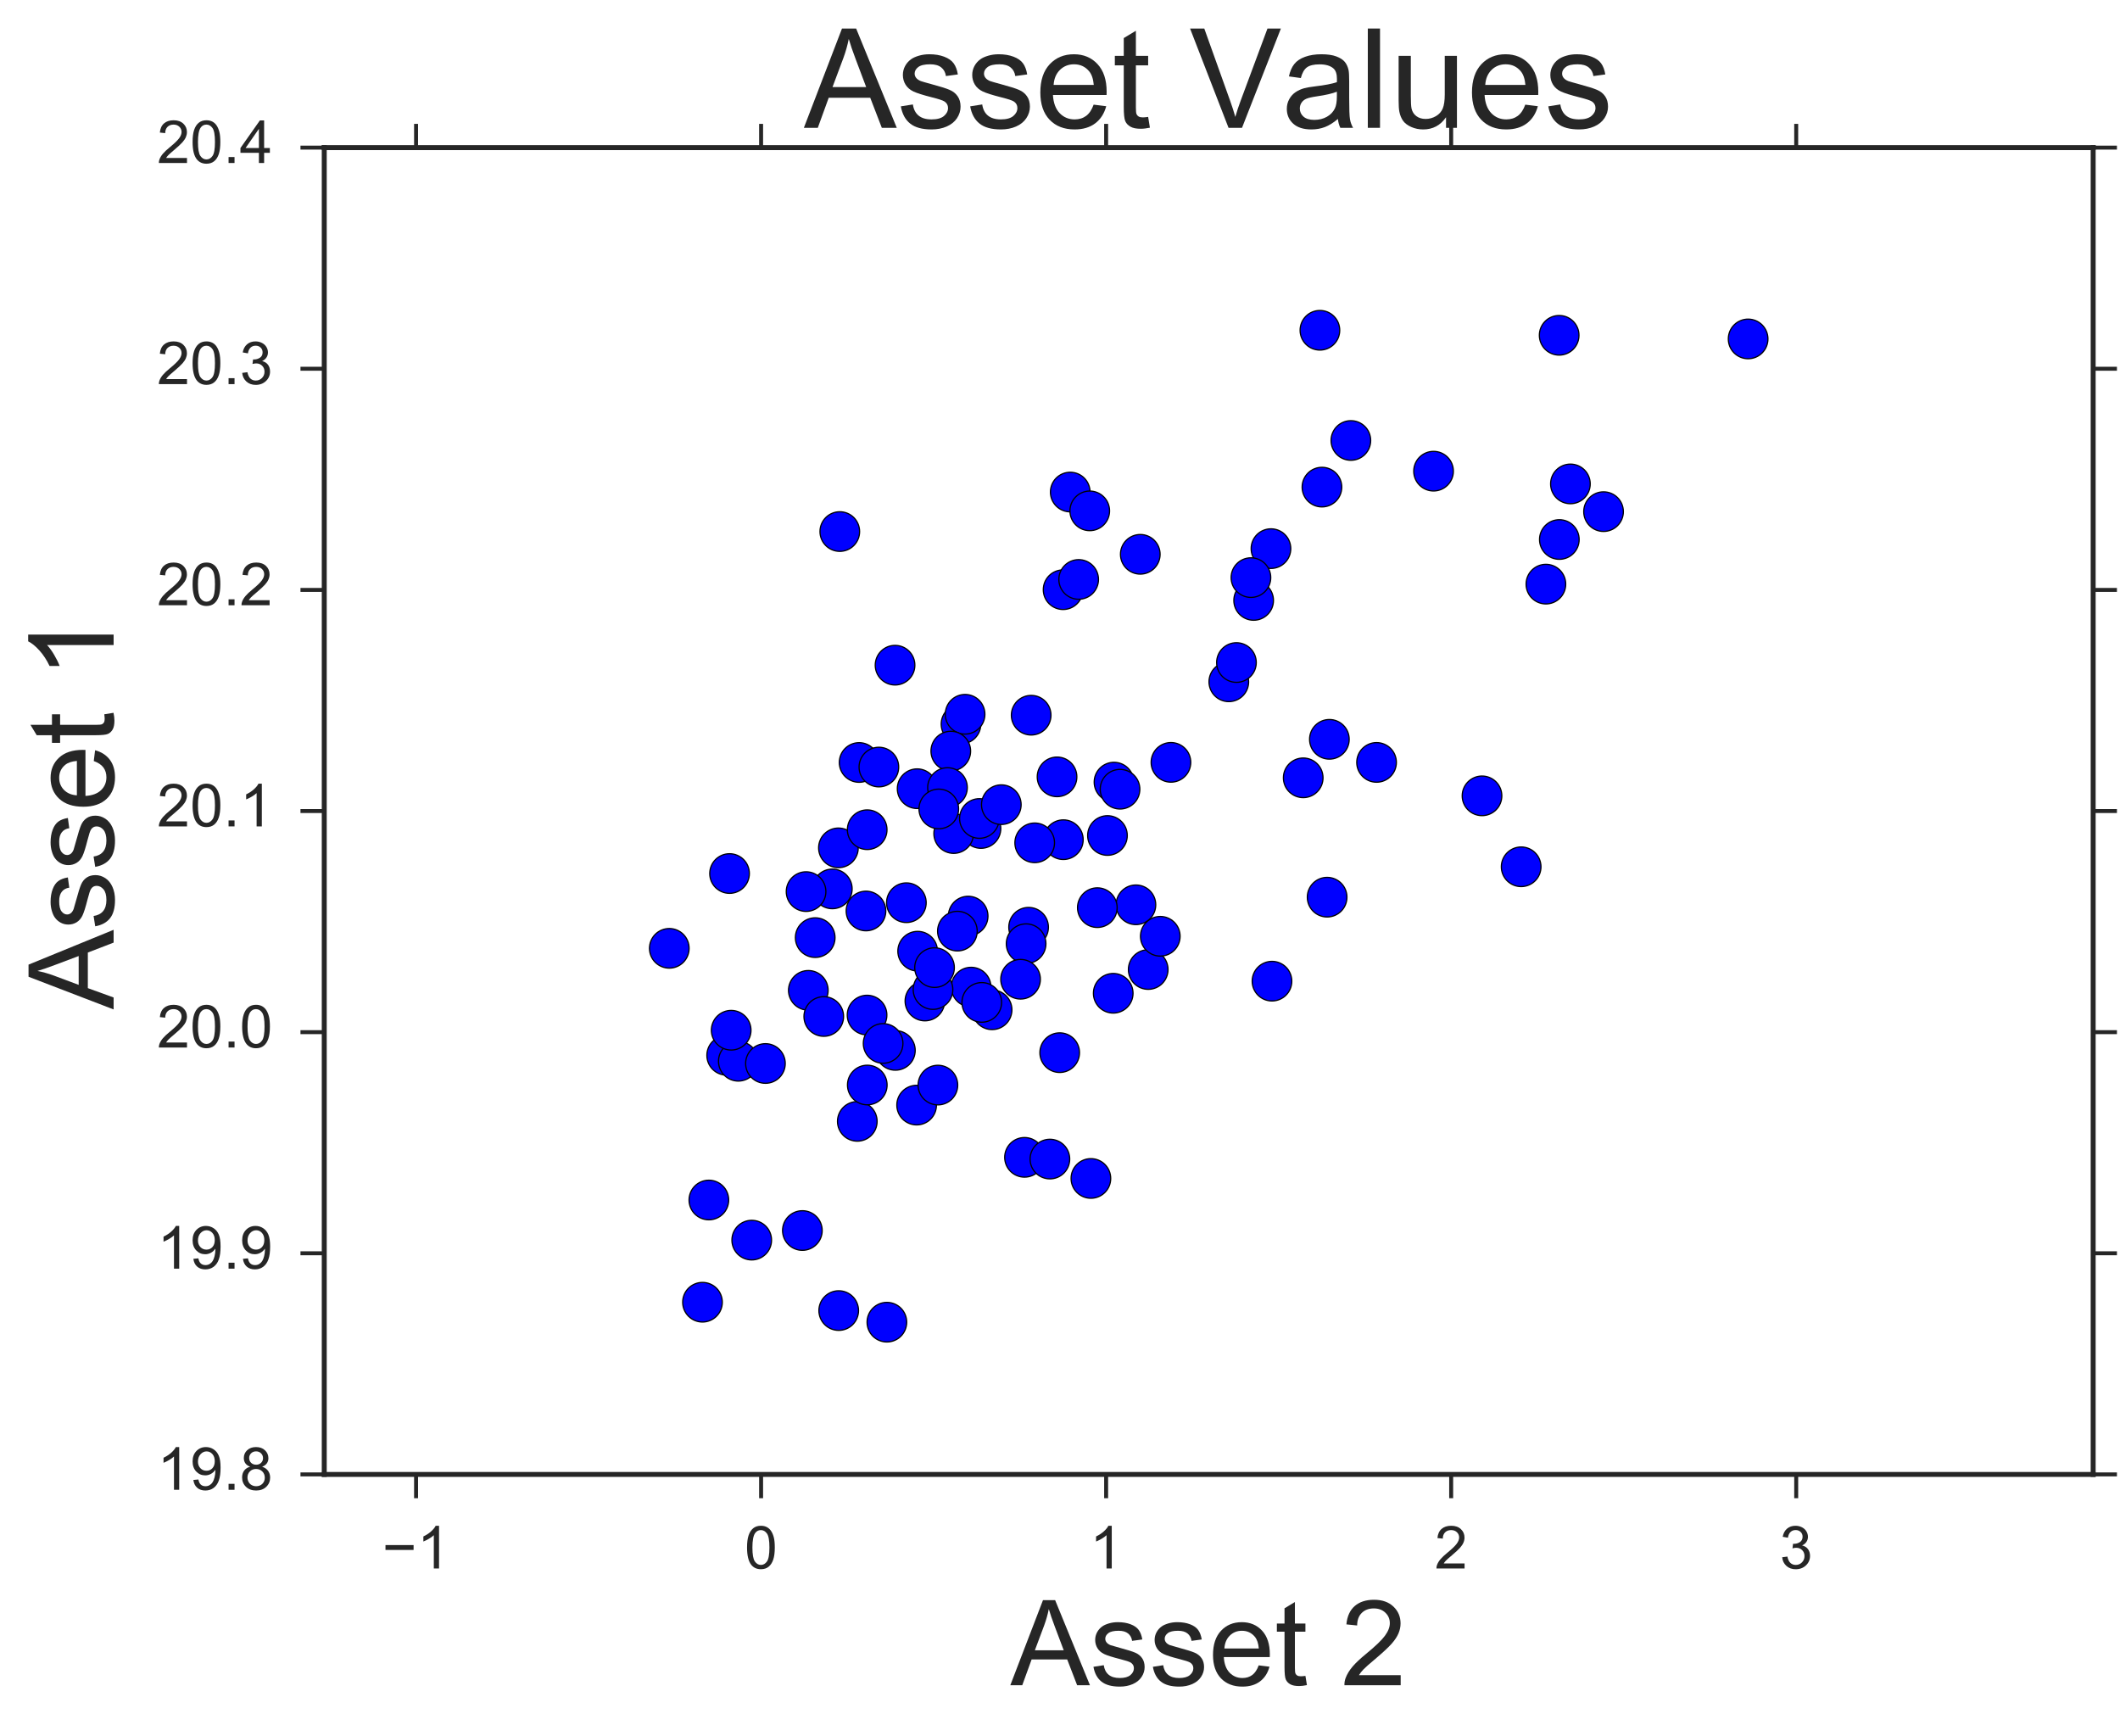 <?xml version="1.0" encoding="utf-8" standalone="no"?>
<!DOCTYPE svg PUBLIC "-//W3C//DTD SVG 1.1//EN"
  "http://www.w3.org/Graphics/SVG/1.1/DTD/svg11.dtd">
<!-- Created with matplotlib (http://matplotlib.org/) -->
<svg height="438pt" version="1.1" viewBox="0 0 535 438" width="535pt" xmlns="http://www.w3.org/2000/svg" xmlns:xlink="http://www.w3.org/1999/xlink">
 <defs>
  <style type="text/css">
*{stroke-linecap:butt;stroke-linejoin:round;stroke-miterlimit:100000;}
  </style>
 </defs>
 <g id="figure_1">
  <g id="patch_1">
   <path d="M 0 438.406 
L 535.427 438.406 
L 535.427 0 
L 0 0 
z
" style="fill:#ffffff;"/>
  </g>
  <g id="axes_1">
   <g id="patch_2">
    <path d="M 81.827 372.052 
L 528.227 372.052 
L 528.227 37.252 
L 81.827 37.252 
z
" style="fill:#ffffff;"/>
   </g>
   <g id="matplotlib.axis_1">
    <g id="xtick_1">
     <g id="line2d_1">
      <defs>
       <path d="M 0 0 
L 0 6 
" id="m44157c714c" style="stroke:#262626;"/>
      </defs>
      <g>
       <use style="fill:#262626;stroke:#262626;" x="104.998" xlink:href="#m44157c714c" y="372.052"/>
      </g>
     </g>
     <g id="line2d_2">
      <defs>
       <path d="M 0 0 
L 0 -6 
" id="mabc9e9169b" style="stroke:#262626;"/>
      </defs>
      <g>
       <use style="fill:#262626;stroke:#262626;" x="104.998" xlink:href="#mabc9e9169b" y="37.252"/>
      </g>
     </g>
     <g id="text_1">
      <!-- −1 -->
      <defs>
       <path d="M 37.25 0 
L 28.469 0 
L 28.469 56 
Q 25.297 52.984 20.141 49.953 
Q 14.984 46.922 10.891 45.406 
L 10.891 53.906 
Q 18.266 57.375 23.781 62.297 
Q 29.297 67.234 31.594 71.875 
L 37.25 71.875 
z
" id="ArialMT-31"/>
       <path d="M 52.828 31.203 
L 5.562 31.203 
L 5.562 39.406 
L 52.828 39.406 
z
" id="ArialMT-2212"/>
      </defs>
      <g style="fill:#262626;" transform="translate(96.447 395.789)scale(0.15 -0.15)">
       <use xlink:href="#ArialMT-2212"/>
       <use x="58.398" xlink:href="#ArialMT-31"/>
      </g>
     </g>
    </g>
    <g id="xtick_2">
     <g id="line2d_3">
      <g>
       <use style="fill:#262626;stroke:#262626;" x="192.071" xlink:href="#m44157c714c" y="372.052"/>
      </g>
     </g>
     <g id="line2d_4">
      <g>
       <use style="fill:#262626;stroke:#262626;" x="192.071" xlink:href="#mabc9e9169b" y="37.252"/>
      </g>
     </g>
     <g id="text_2">
      <!-- 0 -->
      <defs>
       <path d="M 4.156 35.297 
Q 4.156 48 6.766 55.734 
Q 9.375 63.484 14.516 67.672 
Q 19.672 71.875 27.484 71.875 
Q 33.25 71.875 37.594 69.547 
Q 41.938 67.234 44.766 62.859 
Q 47.609 58.5 49.219 52.219 
Q 50.828 45.953 50.828 35.297 
Q 50.828 22.703 48.234 14.969 
Q 45.656 7.234 40.5 3 
Q 35.359 -1.219 27.484 -1.219 
Q 17.141 -1.219 11.234 6.203 
Q 4.156 15.141 4.156 35.297 
M 13.188 35.297 
Q 13.188 17.672 17.312 11.828 
Q 21.438 6 27.484 6 
Q 33.547 6 37.672 11.859 
Q 41.797 17.719 41.797 35.297 
Q 41.797 52.984 37.672 58.781 
Q 33.547 64.594 27.391 64.594 
Q 21.344 64.594 17.719 59.469 
Q 13.188 52.938 13.188 35.297 
" id="ArialMT-30"/>
      </defs>
      <g style="fill:#262626;" transform="translate(187.9 395.789)scale(0.15 -0.15)">
       <use xlink:href="#ArialMT-30"/>
      </g>
     </g>
    </g>
    <g id="xtick_3">
     <g id="line2d_5">
      <g>
       <use style="fill:#262626;stroke:#262626;" x="279.143" xlink:href="#m44157c714c" y="372.052"/>
      </g>
     </g>
     <g id="line2d_6">
      <g>
       <use style="fill:#262626;stroke:#262626;" x="279.143" xlink:href="#mabc9e9169b" y="37.252"/>
      </g>
     </g>
     <g id="text_3">
      <!-- 1 -->
      <g style="fill:#262626;" transform="translate(274.972 395.789)scale(0.15 -0.15)">
       <use xlink:href="#ArialMT-31"/>
      </g>
     </g>
    </g>
    <g id="xtick_4">
     <g id="line2d_7">
      <g>
       <use style="fill:#262626;stroke:#262626;" x="366.215" xlink:href="#m44157c714c" y="372.052"/>
      </g>
     </g>
     <g id="line2d_8">
      <g>
       <use style="fill:#262626;stroke:#262626;" x="366.215" xlink:href="#mabc9e9169b" y="37.252"/>
      </g>
     </g>
     <g id="text_4">
      <!-- 2 -->
      <defs>
       <path d="M 50.344 8.453 
L 50.344 0 
L 3.031 0 
Q 2.938 3.172 4.047 6.109 
Q 5.859 10.938 9.828 15.625 
Q 13.812 20.312 21.344 26.469 
Q 33.016 36.031 37.109 41.625 
Q 41.219 47.219 41.219 52.203 
Q 41.219 57.422 37.469 61 
Q 33.734 64.594 27.734 64.594 
Q 21.391 64.594 17.578 60.781 
Q 13.766 56.984 13.719 50.25 
L 4.688 51.172 
Q 5.609 61.281 11.656 66.578 
Q 17.719 71.875 27.938 71.875 
Q 38.234 71.875 44.234 66.156 
Q 50.25 60.453 50.25 52 
Q 50.25 47.703 48.484 43.547 
Q 46.734 39.406 42.656 34.812 
Q 38.578 30.219 29.109 22.219 
Q 21.188 15.578 18.938 13.203 
Q 16.703 10.844 15.234 8.453 
z
" id="ArialMT-32"/>
      </defs>
      <g style="fill:#262626;" transform="translate(362.045 395.789)scale(0.15 -0.15)">
       <use xlink:href="#ArialMT-32"/>
      </g>
     </g>
    </g>
    <g id="xtick_5">
     <g id="line2d_9">
      <g>
       <use style="fill:#262626;stroke:#262626;" x="453.288" xlink:href="#m44157c714c" y="372.052"/>
      </g>
     </g>
     <g id="line2d_10">
      <g>
       <use style="fill:#262626;stroke:#262626;" x="453.288" xlink:href="#mabc9e9169b" y="37.252"/>
      </g>
     </g>
     <g id="text_5">
      <!-- 3 -->
      <defs>
       <path d="M 4.203 18.891 
L 12.984 20.062 
Q 14.5 12.594 18.141 9.297 
Q 21.781 6 27 6 
Q 33.203 6 37.469 10.297 
Q 41.75 14.594 41.75 20.953 
Q 41.75 27 37.797 30.922 
Q 33.844 34.859 27.734 34.859 
Q 25.25 34.859 21.531 33.891 
L 22.516 41.609 
Q 23.391 41.5 23.922 41.5 
Q 29.547 41.5 34.031 44.422 
Q 38.531 47.359 38.531 53.469 
Q 38.531 58.297 35.25 61.469 
Q 31.984 64.656 26.812 64.656 
Q 21.688 64.656 18.266 61.422 
Q 14.844 58.203 13.875 51.766 
L 5.078 53.328 
Q 6.688 62.156 12.391 67.016 
Q 18.109 71.875 26.609 71.875 
Q 32.469 71.875 37.391 69.359 
Q 42.328 66.844 44.938 62.5 
Q 47.562 58.156 47.562 53.266 
Q 47.562 48.641 45.062 44.828 
Q 42.578 41.016 37.703 38.766 
Q 44.047 37.312 47.562 32.688 
Q 51.078 28.078 51.078 21.141 
Q 51.078 11.766 44.234 5.25 
Q 37.406 -1.266 26.953 -1.266 
Q 17.531 -1.266 11.297 4.344 
Q 5.078 9.969 4.203 18.891 
" id="ArialMT-33"/>
      </defs>
      <g style="fill:#262626;" transform="translate(449.117 395.789)scale(0.15 -0.15)">
       <use xlink:href="#ArialMT-33"/>
      </g>
     </g>
    </g>
    <g id="text_6">
     <!-- Asset 2 -->
     <defs>
      <path d="M -0.141 0 
L 27.344 71.578 
L 37.547 71.578 
L 66.844 0 
L 56.062 0 
L 47.703 21.688 
L 17.781 21.688 
L 9.906 0 
z
M 20.516 29.391 
L 44.781 29.391 
L 37.312 49.219 
Q 33.891 58.25 32.234 64.062 
Q 30.859 57.172 28.375 50.391 
z
" id="ArialMT-41"/>
      <path d="M 25.781 7.859 
L 27.047 0.094 
Q 23.344 -0.688 20.406 -0.688 
Q 15.625 -0.688 12.984 0.828 
Q 10.359 2.344 9.281 4.812 
Q 8.203 7.281 8.203 15.188 
L 8.203 45.016 
L 1.766 45.016 
L 1.766 51.859 
L 8.203 51.859 
L 8.203 64.703 
L 16.938 69.969 
L 16.938 51.859 
L 25.781 51.859 
L 25.781 45.016 
L 16.938 45.016 
L 16.938 14.703 
Q 16.938 10.938 17.406 9.859 
Q 17.875 8.797 18.922 8.156 
Q 19.969 7.516 21.922 7.516 
Q 23.391 7.516 25.781 7.859 
" id="ArialMT-74"/>
      <path id="ArialMT-20"/>
      <path d="M 42.094 16.703 
L 51.172 15.578 
Q 49.031 7.625 43.219 3.219 
Q 37.406 -1.172 28.375 -1.172 
Q 17 -1.172 10.328 5.828 
Q 3.656 12.844 3.656 25.484 
Q 3.656 38.578 10.391 45.797 
Q 17.141 53.031 27.875 53.031 
Q 38.281 53.031 44.875 45.953 
Q 51.469 38.875 51.469 26.031 
Q 51.469 25.25 51.422 23.688 
L 12.75 23.688 
Q 13.234 15.141 17.578 10.594 
Q 21.922 6.062 28.422 6.062 
Q 33.25 6.062 36.672 8.594 
Q 40.094 11.141 42.094 16.703 
M 13.234 30.906 
L 42.188 30.906 
Q 41.609 37.453 38.875 40.719 
Q 34.672 45.797 27.984 45.797 
Q 21.922 45.797 17.797 41.75 
Q 13.672 37.703 13.234 30.906 
" id="ArialMT-65"/>
      <path d="M 3.078 15.484 
L 11.766 16.844 
Q 12.5 11.625 15.844 8.844 
Q 19.188 6.062 25.203 6.062 
Q 31.25 6.062 34.172 8.516 
Q 37.109 10.984 37.109 14.312 
Q 37.109 17.281 34.516 19 
Q 32.719 20.172 25.531 21.969 
Q 15.875 24.422 12.141 26.203 
Q 8.406 27.984 6.469 31.125 
Q 4.547 34.281 4.547 38.094 
Q 4.547 41.547 6.125 44.5 
Q 7.719 47.469 10.453 49.422 
Q 12.5 50.922 16.031 51.969 
Q 19.578 53.031 23.641 53.031 
Q 29.734 53.031 34.344 51.266 
Q 38.969 49.516 41.156 46.5 
Q 43.359 43.5 44.188 38.484 
L 35.594 37.312 
Q 35.016 41.312 32.203 43.547 
Q 29.391 45.797 24.266 45.797 
Q 18.219 45.797 15.625 43.797 
Q 13.031 41.797 13.031 39.109 
Q 13.031 37.406 14.109 36.031 
Q 15.188 34.625 17.484 33.688 
Q 18.797 33.203 25.25 31.453 
Q 34.578 28.953 38.25 27.359 
Q 41.938 25.781 44.031 22.75 
Q 46.141 19.734 46.141 15.234 
Q 46.141 10.844 43.578 6.953 
Q 41.016 3.078 36.172 0.953 
Q 31.344 -1.172 25.25 -1.172 
Q 15.141 -1.172 9.844 3.031 
Q 4.547 7.234 3.078 15.484 
" id="ArialMT-73"/>
     </defs>
     <g style="fill:#262626;" transform="translate(255.005 425.244)scale(0.3 -0.3)">
      <use xlink:href="#ArialMT-41"/>
      <use x="66.699" xlink:href="#ArialMT-73"/>
      <use x="116.699" xlink:href="#ArialMT-73"/>
      <use x="166.699" xlink:href="#ArialMT-65"/>
      <use x="222.314" xlink:href="#ArialMT-74"/>
      <use x="250.098" xlink:href="#ArialMT-20"/>
      <use x="277.881" xlink:href="#ArialMT-32"/>
     </g>
    </g>
   </g>
   <g id="matplotlib.axis_2">
    <g id="ytick_1">
     <g id="line2d_11">
      <defs>
       <path d="M 0 0 
L -6 0 
" id="m06102c2dc6" style="stroke:#262626;"/>
      </defs>
      <g>
       <use style="fill:#262626;stroke:#262626;" x="81.827" xlink:href="#m06102c2dc6" y="372.052"/>
      </g>
     </g>
     <g id="line2d_12">
      <defs>
       <path d="M 0 0 
L 6 0 
" id="m480af0c840" style="stroke:#262626;"/>
      </defs>
      <g>
       <use style="fill:#262626;stroke:#262626;" x="528.227" xlink:href="#m480af0c840" y="372.052"/>
      </g>
     </g>
     <g id="text_7">
      <!-- 19.8 -->
      <defs>
       <path d="M 17.672 38.812 
Q 12.203 40.828 9.562 44.531 
Q 6.938 48.25 6.938 53.422 
Q 6.938 61.234 12.547 66.547 
Q 18.172 71.875 27.484 71.875 
Q 36.859 71.875 42.578 66.422 
Q 48.297 60.984 48.297 53.172 
Q 48.297 48.188 45.672 44.5 
Q 43.062 40.828 37.75 38.812 
Q 44.344 36.672 47.781 31.875 
Q 51.219 27.094 51.219 20.453 
Q 51.219 11.281 44.719 5.031 
Q 38.234 -1.219 27.641 -1.219 
Q 17.047 -1.219 10.547 5.047 
Q 4.047 11.328 4.047 20.703 
Q 4.047 27.688 7.594 32.391 
Q 11.141 37.109 17.672 38.812 
M 15.922 53.719 
Q 15.922 48.641 19.188 45.406 
Q 22.469 42.188 27.688 42.188 
Q 32.766 42.188 36.016 45.375 
Q 39.266 48.578 39.266 53.219 
Q 39.266 58.062 35.906 61.359 
Q 32.562 64.656 27.594 64.656 
Q 22.562 64.656 19.234 61.422 
Q 15.922 58.203 15.922 53.719 
M 13.094 20.656 
Q 13.094 16.891 14.875 13.375 
Q 16.656 9.859 20.172 7.922 
Q 23.688 6 27.734 6 
Q 34.031 6 38.125 10.047 
Q 42.234 14.109 42.234 20.359 
Q 42.234 26.703 38.016 30.859 
Q 33.797 35.016 27.438 35.016 
Q 21.234 35.016 17.156 30.906 
Q 13.094 26.812 13.094 20.656 
" id="ArialMT-38"/>
       <path d="M 5.469 16.547 
L 13.922 17.328 
Q 14.984 11.375 18.016 8.688 
Q 21.047 6 25.781 6 
Q 29.828 6 32.875 7.859 
Q 35.938 9.719 37.891 12.812 
Q 39.844 15.922 41.156 21.188 
Q 42.484 26.469 42.484 31.938 
Q 42.484 32.516 42.438 33.688 
Q 39.797 29.5 35.234 26.875 
Q 30.672 24.266 25.344 24.266 
Q 16.453 24.266 10.297 30.703 
Q 4.156 37.156 4.156 47.703 
Q 4.156 58.594 10.578 65.234 
Q 17 71.875 26.656 71.875 
Q 33.641 71.875 39.422 68.109 
Q 45.219 64.359 48.219 57.391 
Q 51.219 50.438 51.219 37.25 
Q 51.219 23.531 48.234 15.406 
Q 45.266 7.281 39.375 3.031 
Q 33.5 -1.219 25.594 -1.219 
Q 17.188 -1.219 11.859 3.438 
Q 6.547 8.109 5.469 16.547 
M 41.453 48.141 
Q 41.453 55.719 37.422 60.156 
Q 33.406 64.594 27.734 64.594 
Q 21.875 64.594 17.531 59.812 
Q 13.188 55.031 13.188 47.406 
Q 13.188 40.578 17.312 36.297 
Q 21.438 32.031 27.484 32.031 
Q 33.594 32.031 37.516 36.297 
Q 41.453 40.578 41.453 48.141 
" id="ArialMT-39"/>
       <path d="M 9.078 0 
L 9.078 10.016 
L 19.094 10.016 
L 19.094 0 
z
" id="ArialMT-2e"/>
      </defs>
      <g style="fill:#262626;" transform="translate(39.636 375.93)scale(0.15 -0.15)">
       <use xlink:href="#ArialMT-31"/>
       <use x="55.615" xlink:href="#ArialMT-39"/>
       <use x="111.23" xlink:href="#ArialMT-2e"/>
       <use x="139.014" xlink:href="#ArialMT-38"/>
      </g>
     </g>
    </g>
    <g id="ytick_2">
     <g id="line2d_13">
      <g>
       <use style="fill:#262626;stroke:#262626;" x="81.827" xlink:href="#m06102c2dc6" y="316.252"/>
      </g>
     </g>
     <g id="line2d_14">
      <g>
       <use style="fill:#262626;stroke:#262626;" x="528.227" xlink:href="#m480af0c840" y="316.252"/>
      </g>
     </g>
     <g id="text_8">
      <!-- 19.9 -->
      <g style="fill:#262626;" transform="translate(39.636 320.13)scale(0.15 -0.15)">
       <use xlink:href="#ArialMT-31"/>
       <use x="55.615" xlink:href="#ArialMT-39"/>
       <use x="111.23" xlink:href="#ArialMT-2e"/>
       <use x="139.014" xlink:href="#ArialMT-39"/>
      </g>
     </g>
    </g>
    <g id="ytick_3">
     <g id="line2d_15">
      <g>
       <use style="fill:#262626;stroke:#262626;" x="81.827" xlink:href="#m06102c2dc6" y="260.452"/>
      </g>
     </g>
     <g id="line2d_16">
      <g>
       <use style="fill:#262626;stroke:#262626;" x="528.227" xlink:href="#m480af0c840" y="260.452"/>
      </g>
     </g>
     <g id="text_9">
      <!-- 20.0 -->
      <g style="fill:#262626;" transform="translate(39.636 264.33)scale(0.15 -0.15)">
       <use xlink:href="#ArialMT-32"/>
       <use x="55.615" xlink:href="#ArialMT-30"/>
       <use x="111.23" xlink:href="#ArialMT-2e"/>
       <use x="139.014" xlink:href="#ArialMT-30"/>
      </g>
     </g>
    </g>
    <g id="ytick_4">
     <g id="line2d_17">
      <g>
       <use style="fill:#262626;stroke:#262626;" x="81.827" xlink:href="#m06102c2dc6" y="204.652"/>
      </g>
     </g>
     <g id="line2d_18">
      <g>
       <use style="fill:#262626;stroke:#262626;" x="528.227" xlink:href="#m480af0c840" y="204.652"/>
      </g>
     </g>
     <g id="text_10">
      <!-- 20.1 -->
      <g style="fill:#262626;" transform="translate(39.636 208.53)scale(0.15 -0.15)">
       <use xlink:href="#ArialMT-32"/>
       <use x="55.615" xlink:href="#ArialMT-30"/>
       <use x="111.23" xlink:href="#ArialMT-2e"/>
       <use x="139.014" xlink:href="#ArialMT-31"/>
      </g>
     </g>
    </g>
    <g id="ytick_5">
     <g id="line2d_19">
      <g>
       <use style="fill:#262626;stroke:#262626;" x="81.827" xlink:href="#m06102c2dc6" y="148.852"/>
      </g>
     </g>
     <g id="line2d_20">
      <g>
       <use style="fill:#262626;stroke:#262626;" x="528.227" xlink:href="#m480af0c840" y="148.852"/>
      </g>
     </g>
     <g id="text_11">
      <!-- 20.2 -->
      <g style="fill:#262626;" transform="translate(39.636 152.73)scale(0.15 -0.15)">
       <use xlink:href="#ArialMT-32"/>
       <use x="55.615" xlink:href="#ArialMT-30"/>
       <use x="111.23" xlink:href="#ArialMT-2e"/>
       <use x="139.014" xlink:href="#ArialMT-32"/>
      </g>
     </g>
    </g>
    <g id="ytick_6">
     <g id="line2d_21">
      <g>
       <use style="fill:#262626;stroke:#262626;" x="81.827" xlink:href="#m06102c2dc6" y="93.052"/>
      </g>
     </g>
     <g id="line2d_22">
      <g>
       <use style="fill:#262626;stroke:#262626;" x="528.227" xlink:href="#m480af0c840" y="93.052"/>
      </g>
     </g>
     <g id="text_12">
      <!-- 20.3 -->
      <g style="fill:#262626;" transform="translate(39.636 96.93)scale(0.15 -0.15)">
       <use xlink:href="#ArialMT-32"/>
       <use x="55.615" xlink:href="#ArialMT-30"/>
       <use x="111.23" xlink:href="#ArialMT-2e"/>
       <use x="139.014" xlink:href="#ArialMT-33"/>
      </g>
     </g>
    </g>
    <g id="ytick_7">
     <g id="line2d_23">
      <g>
       <use style="fill:#262626;stroke:#262626;" x="81.827" xlink:href="#m06102c2dc6" y="37.252"/>
      </g>
     </g>
     <g id="line2d_24">
      <g>
       <use style="fill:#262626;stroke:#262626;" x="528.227" xlink:href="#m480af0c840" y="37.252"/>
      </g>
     </g>
     <g id="text_13">
      <!-- 20.4 -->
      <defs>
       <path d="M 32.328 0 
L 32.328 17.141 
L 1.266 17.141 
L 1.266 25.203 
L 33.938 71.578 
L 41.109 71.578 
L 41.109 25.203 
L 50.781 25.203 
L 50.781 17.141 
L 41.109 17.141 
L 41.109 0 
z
M 32.328 25.203 
L 32.328 57.469 
L 9.906 25.203 
z
" id="ArialMT-34"/>
      </defs>
      <g style="fill:#262626;" transform="translate(39.636 41.13)scale(0.15 -0.15)">
       <use xlink:href="#ArialMT-32"/>
       <use x="55.615" xlink:href="#ArialMT-30"/>
       <use x="111.23" xlink:href="#ArialMT-2e"/>
       <use x="139.014" xlink:href="#ArialMT-34"/>
      </g>
     </g>
    </g>
    <g id="text_14">
     <!-- Asset 1 -->
     <g style="fill:#262626;" transform="translate(28.673 254.675)rotate(-90.0)scale(0.3 -0.3)">
      <use xlink:href="#ArialMT-41"/>
      <use x="66.699" xlink:href="#ArialMT-73"/>
      <use x="116.699" xlink:href="#ArialMT-73"/>
      <use x="166.699" xlink:href="#ArialMT-65"/>
      <use x="222.314" xlink:href="#ArialMT-74"/>
      <use x="250.098" xlink:href="#ArialMT-20"/>
      <use x="277.881" xlink:href="#ArialMT-31"/>
     </g>
    </g>
   </g>
   <g id="PathCollection_1">
    <defs>
     <path d="M 0 5 
C 1.326 5 2.598 4.473 3.536 3.536 
C 4.473 2.598 5 1.326 5 0 
C 5 -1.326 4.473 -2.598 3.536 -3.536 
C 2.598 -4.473 1.326 -5 0 -5 
C -1.326 -5 -2.598 -4.473 -3.536 -3.536 
C -4.473 -2.598 -5 -1.326 -5 0 
C -5 1.326 -4.473 2.598 -3.536 3.536 
C -2.598 4.473 -1.326 5 0 5 
z
" id="mcb58448411" style="stroke:#000000;stroke-width:0.3;"/>
    </defs>
    <g clip-path="url(#pb9e6cdbae3)">
     <use style="fill:#0000ff;stroke:#000000;stroke-width:0.3;" x="320.998" xlink:href="#mcb58448411" y="247.586"/>
     <use style="fill:#0000ff;stroke:#000000;stroke-width:0.3;" x="259.576" xlink:href="#mcb58448411" y="233.974"/>
     <use style="fill:#0000ff;stroke:#000000;stroke-width:0.3;" x="231.447" xlink:href="#mcb58448411" y="199.017"/>
     <use style="fill:#0000ff;stroke:#000000;stroke-width:0.3;" x="203.985" xlink:href="#mcb58448411" y="249.9"/>
     <use style="fill:#0000ff;stroke:#000000;stroke-width:0.3;" x="225.875" xlink:href="#mcb58448411" y="167.849"/>
     <use style="fill:#0000ff;stroke:#000000;stroke-width:0.3;" x="270.084" xlink:href="#mcb58448411" y="124.163"/>
     <use style="fill:#0000ff;stroke:#000000;stroke-width:0.3;" x="260.225" xlink:href="#mcb58448411" y="180.472"/>
     <use style="fill:#0000ff;stroke:#000000;stroke-width:0.3;" x="247.561" xlink:href="#mcb58448411" y="209.06"/>
     <use style="fill:#0000ff;stroke:#000000;stroke-width:0.3;" x="250.368" xlink:href="#mcb58448411" y="254.808"/>
     <use style="fill:#0000ff;stroke:#000000;stroke-width:0.3;" x="404.669" xlink:href="#mcb58448411" y="129.105"/>
     <use style="fill:#0000ff;stroke:#000000;stroke-width:0.3;" x="242.519" xlink:href="#mcb58448411" y="182.721"/>
     <use style="fill:#0000ff;stroke:#000000;stroke-width:0.3;" x="205.725" xlink:href="#mcb58448411" y="236.597"/>
     <use style="fill:#0000ff;stroke:#000000;stroke-width:0.3;" x="216.806" xlink:href="#mcb58448411" y="192.402"/>
     <use style="fill:#0000ff;stroke:#000000;stroke-width:0.3;" x="289.761" xlink:href="#mcb58448411" y="244.648"/>
     <use style="fill:#0000ff;stroke:#000000;stroke-width:0.3;" x="383.879" xlink:href="#mcb58448411" y="218.722"/>
     <use style="fill:#0000ff;stroke:#000000;stroke-width:0.3;" x="268.284" xlink:href="#mcb58448411" y="148.8"/>
     <use style="fill:#0000ff;stroke:#000000;stroke-width:0.3;" x="189.705" xlink:href="#mcb58448411" y="312.928"/>
     <use style="fill:#0000ff;stroke:#000000;stroke-width:0.3;" x="275.009" xlink:href="#mcb58448411" y="128.907"/>
     <use style="fill:#0000ff;stroke:#000000;stroke-width:0.3;" x="211.584" xlink:href="#mcb58448411" y="213.947"/>
     <use style="fill:#0000ff;stroke:#000000;stroke-width:0.3;" x="393.514" xlink:href="#mcb58448411" y="136.137"/>
     <use style="fill:#0000ff;stroke:#000000;stroke-width:0.3;" x="223.812" xlink:href="#mcb58448411" y="333.636"/>
     <use style="fill:#0000ff;stroke:#000000;stroke-width:0.3;" x="268.35" xlink:href="#mcb58448411" y="211.884"/>
     <use style="fill:#0000ff;stroke:#000000;stroke-width:0.3;" x="207.885" xlink:href="#mcb58448411" y="256.5"/>
     <use style="fill:#0000ff;stroke:#000000;stroke-width:0.3;" x="393.469" xlink:href="#mcb58448411" y="84.607"/>
     <use style="fill:#0000ff;stroke:#000000;stroke-width:0.3;" x="335.482" xlink:href="#mcb58448411" y="186.557"/>
     <use style="fill:#0000ff;stroke:#000000;stroke-width:0.3;" x="258.948" xlink:href="#mcb58448411" y="238.13"/>
     <use style="fill:#0000ff;stroke:#000000;stroke-width:0.3;" x="347.387" xlink:href="#mcb58448411" y="192.383"/>
     <use style="fill:#0000ff;stroke:#000000;stroke-width:0.3;" x="396.308" xlink:href="#mcb58448411" y="122.108"/>
     <use style="fill:#0000ff;stroke:#000000;stroke-width:0.3;" x="281.126" xlink:href="#mcb58448411" y="197.356"/>
     <use style="fill:#0000ff;stroke:#000000;stroke-width:0.3;" x="287.76" xlink:href="#mcb58448411" y="139.872"/>
     <use style="fill:#0000ff;stroke:#000000;stroke-width:0.3;" x="280.931" xlink:href="#mcb58448411" y="250.639"/>
     <use style="fill:#0000ff;stroke:#000000;stroke-width:0.3;" x="286.661" xlink:href="#mcb58448411" y="228.314"/>
     <use style="fill:#0000ff;stroke:#000000;stroke-width:0.3;" x="374" xlink:href="#mcb58448411" y="200.82"/>
     <use style="fill:#0000ff;stroke:#000000;stroke-width:0.3;" x="211.656" xlink:href="#mcb58448411" y="330.707"/>
     <use style="fill:#0000ff;stroke:#000000;stroke-width:0.3;" x="218.811" xlink:href="#mcb58448411" y="256.14"/>
     <use style="fill:#0000ff;stroke:#000000;stroke-width:0.3;" x="334.912" xlink:href="#mcb58448411" y="226.392"/>
     <use style="fill:#0000ff;stroke:#000000;stroke-width:0.3;" x="183.385" xlink:href="#mcb58448411" y="266.305"/>
     <use style="fill:#0000ff;stroke:#000000;stroke-width:0.3;" x="267.423" xlink:href="#mcb58448411" y="265.625"/>
     <use style="fill:#0000ff;stroke:#000000;stroke-width:0.3;" x="310.101" xlink:href="#mcb58448411" y="172.05"/>
     <use style="fill:#0000ff;stroke:#000000;stroke-width:0.3;" x="295.499" xlink:href="#mcb58448411" y="192.37"/>
     <use style="fill:#0000ff;stroke:#000000;stroke-width:0.3;" x="243.548" xlink:href="#mcb58448411" y="180.235"/>
     <use style="fill:#0000ff;stroke:#000000;stroke-width:0.3;" x="216.349" xlink:href="#mcb58448411" y="282.964"/>
     <use style="fill:#0000ff;stroke:#000000;stroke-width:0.3;" x="240.67" xlink:href="#mcb58448411" y="210.335"/>
     <use style="fill:#0000ff;stroke:#000000;stroke-width:0.3;" x="258.543" xlink:href="#mcb58448411" y="292.04"/>
     <use style="fill:#0000ff;stroke:#000000;stroke-width:0.3;" x="233.41" xlink:href="#mcb58448411" y="252.596"/>
     <use style="fill:#0000ff;stroke:#000000;stroke-width:0.3;" x="247.16" xlink:href="#mcb58448411" y="206.533"/>
     <use style="fill:#0000ff;stroke:#000000;stroke-width:0.3;" x="186.317" xlink:href="#mcb58448411" y="267.797"/>
     <use style="fill:#0000ff;stroke:#000000;stroke-width:0.3;" x="441.155" xlink:href="#mcb58448411" y="85.524"/>
     <use style="fill:#0000ff;stroke:#000000;stroke-width:0.3;" x="340.904" xlink:href="#mcb58448411" y="111.15"/>
     <use style="fill:#0000ff;stroke:#000000;stroke-width:0.3;" x="231.58" xlink:href="#mcb58448411" y="240.018"/>
     <use style="fill:#0000ff;stroke:#000000;stroke-width:0.3;" x="245.071" xlink:href="#mcb58448411" y="249.085"/>
     <use style="fill:#0000ff;stroke:#000000;stroke-width:0.3;" x="316.37" xlink:href="#mcb58448411" y="151.511"/>
     <use style="fill:#0000ff;stroke:#000000;stroke-width:0.3;" x="320.739" xlink:href="#mcb58448411" y="138.439"/>
     <use style="fill:#0000ff;stroke:#000000;stroke-width:0.3;" x="178.888" xlink:href="#mcb58448411" y="302.807"/>
     <use style="fill:#0000ff;stroke:#000000;stroke-width:0.3;" x="225.961" xlink:href="#mcb58448411" y="265.053"/>
     <use style="fill:#0000ff;stroke:#000000;stroke-width:0.3;" x="239.941" xlink:href="#mcb58448411" y="189.527"/>
     <use style="fill:#0000ff;stroke:#000000;stroke-width:0.3;" x="312.029" xlink:href="#mcb58448411" y="167.181"/>
     <use style="fill:#0000ff;stroke:#000000;stroke-width:0.3;" x="221.793" xlink:href="#mcb58448411" y="193.558"/>
     <use style="fill:#0000ff;stroke:#000000;stroke-width:0.3;" x="247.758" xlink:href="#mcb58448411" y="252.943"/>
     <use style="fill:#0000ff;stroke:#000000;stroke-width:0.3;" x="244.324" xlink:href="#mcb58448411" y="231.16"/>
     <use style="fill:#0000ff;stroke:#000000;stroke-width:0.3;" x="252.692" xlink:href="#mcb58448411" y="203.047"/>
     <use style="fill:#0000ff;stroke:#000000;stroke-width:0.3;" x="279.479" xlink:href="#mcb58448411" y="210.828"/>
     <use style="fill:#0000ff;stroke:#000000;stroke-width:0.3;" x="328.877" xlink:href="#mcb58448411" y="196.272"/>
     <use style="fill:#0000ff;stroke:#000000;stroke-width:0.3;" x="390.122" xlink:href="#mcb58448411" y="147.397"/>
     <use style="fill:#0000ff;stroke:#000000;stroke-width:0.3;" x="177.28" xlink:href="#mcb58448411" y="328.598"/>
     <use style="fill:#0000ff;stroke:#000000;stroke-width:0.3;" x="239.108" xlink:href="#mcb58448411" y="198.729"/>
     <use style="fill:#0000ff;stroke:#000000;stroke-width:0.3;" x="361.769" xlink:href="#mcb58448411" y="118.893"/>
     <use style="fill:#0000ff;stroke:#000000;stroke-width:0.3;" x="264.952" xlink:href="#mcb58448411" y="292.476"/>
     <use style="fill:#0000ff;stroke:#000000;stroke-width:0.3;" x="275.297" xlink:href="#mcb58448411" y="297.367"/>
     <use style="fill:#0000ff;stroke:#000000;stroke-width:0.3;" x="315.686" xlink:href="#mcb58448411" y="145.751"/>
     <use style="fill:#0000ff;stroke:#000000;stroke-width:0.3;" x="241.608" xlink:href="#mcb58448411" y="234.96"/>
     <use style="fill:#0000ff;stroke:#000000;stroke-width:0.3;" x="211.929" xlink:href="#mcb58448411" y="134.131"/>
     <use style="fill:#0000ff;stroke:#000000;stroke-width:0.3;" x="228.732" xlink:href="#mcb58448411" y="227.786"/>
     <use style="fill:#0000ff;stroke:#000000;stroke-width:0.3;" x="210.046" xlink:href="#mcb58448411" y="224.302"/>
     <use style="fill:#0000ff;stroke:#000000;stroke-width:0.3;" x="282.649" xlink:href="#mcb58448411" y="199.147"/>
     <use style="fill:#0000ff;stroke:#000000;stroke-width:0.3;" x="222.863" xlink:href="#mcb58448411" y="263.297"/>
     <use style="fill:#0000ff;stroke:#000000;stroke-width:0.3;" x="231.322" xlink:href="#mcb58448411" y="278.857"/>
     <use style="fill:#0000ff;stroke:#000000;stroke-width:0.3;" x="276.922" xlink:href="#mcb58448411" y="229.034"/>
     <use style="fill:#0000ff;stroke:#000000;stroke-width:0.3;" x="218.843" xlink:href="#mcb58448411" y="209.366"/>
     <use style="fill:#0000ff;stroke:#000000;stroke-width:0.3;" x="193.165" xlink:href="#mcb58448411" y="268.358"/>
     <use style="fill:#0000ff;stroke:#000000;stroke-width:0.3;" x="333.092" xlink:href="#mcb58448411" y="83.339"/>
     <use style="fill:#0000ff;stroke:#000000;stroke-width:0.3;" x="184.108" xlink:href="#mcb58448411" y="220.424"/>
     <use style="fill:#0000ff;stroke:#000000;stroke-width:0.3;" x="202.486" xlink:href="#mcb58448411" y="310.505"/>
     <use style="fill:#0000ff;stroke:#000000;stroke-width:0.3;" x="235.455" xlink:href="#mcb58448411" y="249.703"/>
     <use style="fill:#0000ff;stroke:#000000;stroke-width:0.3;" x="236.69" xlink:href="#mcb58448411" y="273.806"/>
     <use style="fill:#0000ff;stroke:#000000;stroke-width:0.3;" x="235.841" xlink:href="#mcb58448411" y="244.165"/>
     <use style="fill:#0000ff;stroke:#000000;stroke-width:0.3;" x="333.606" xlink:href="#mcb58448411" y="122.916"/>
     <use style="fill:#0000ff;stroke:#000000;stroke-width:0.3;" x="218.869" xlink:href="#mcb58448411" y="273.789"/>
     <use style="fill:#0000ff;stroke:#000000;stroke-width:0.3;" x="236.913" xlink:href="#mcb58448411" y="204.124"/>
     <use style="fill:#0000ff;stroke:#000000;stroke-width:0.3;" x="261.117" xlink:href="#mcb58448411" y="212.675"/>
     <use style="fill:#0000ff;stroke:#000000;stroke-width:0.3;" x="292.81" xlink:href="#mcb58448411" y="236.257"/>
     <use style="fill:#0000ff;stroke:#000000;stroke-width:0.3;" x="218.54" xlink:href="#mcb58448411" y="229.875"/>
     <use style="fill:#0000ff;stroke:#000000;stroke-width:0.3;" x="266.754" xlink:href="#mcb58448411" y="196.031"/>
     <use style="fill:#0000ff;stroke:#000000;stroke-width:0.3;" x="272.211" xlink:href="#mcb58448411" y="146.216"/>
     <use style="fill:#0000ff;stroke:#000000;stroke-width:0.3;" x="203.42" xlink:href="#mcb58448411" y="224.983"/>
     <use style="fill:#0000ff;stroke:#000000;stroke-width:0.3;" x="168.9" xlink:href="#mcb58448411" y="239.299"/>
     <use style="fill:#0000ff;stroke:#000000;stroke-width:0.3;" x="257.55" xlink:href="#mcb58448411" y="247.099"/>
     <use style="fill:#0000ff;stroke:#000000;stroke-width:0.3;" x="184.521" xlink:href="#mcb58448411" y="259.964"/>
    </g>
   </g>
   <g id="patch_3">
    <path d="M 81.827 37.252 
L 528.227 37.252 
" style="fill:none;stroke:#262626;stroke-linecap:square;stroke-linejoin:miter;stroke-width:1.25;"/>
   </g>
   <g id="patch_4">
    <path d="M 528.227 372.052 
L 528.227 37.252 
" style="fill:none;stroke:#262626;stroke-linecap:square;stroke-linejoin:miter;stroke-width:1.25;"/>
   </g>
   <g id="patch_5">
    <path d="M 81.827 372.052 
L 528.227 372.052 
" style="fill:none;stroke:#262626;stroke-linecap:square;stroke-linejoin:miter;stroke-width:1.25;"/>
   </g>
   <g id="patch_6">
    <path d="M 81.827 372.052 
L 81.827 37.252 
" style="fill:none;stroke:#262626;stroke-linecap:square;stroke-linejoin:miter;stroke-width:1.25;"/>
   </g>
   <g id="text_15">
    <!-- Asset Values -->
    <defs>
     <path d="M 6.391 0 
L 6.391 71.578 
L 15.188 71.578 
L 15.188 0 
z
" id="ArialMT-6c"/>
     <path d="M 40.578 0 
L 40.578 7.625 
Q 34.516 -1.172 24.125 -1.172 
Q 19.531 -1.172 15.547 0.578 
Q 11.578 2.344 9.641 5 
Q 7.719 7.672 6.938 11.531 
Q 6.391 14.109 6.391 19.734 
L 6.391 51.859 
L 15.188 51.859 
L 15.188 23.094 
Q 15.188 16.219 15.719 13.812 
Q 16.547 10.359 19.234 8.375 
Q 21.922 6.391 25.875 6.391 
Q 29.828 6.391 33.297 8.422 
Q 36.766 10.453 38.203 13.938 
Q 39.656 17.438 39.656 24.078 
L 39.656 51.859 
L 48.438 51.859 
L 48.438 0 
z
" id="ArialMT-75"/>
     <path d="M 40.438 6.391 
Q 35.547 2.25 31.031 0.531 
Q 26.516 -1.172 21.344 -1.172 
Q 12.797 -1.172 8.203 3 
Q 3.609 7.172 3.609 13.672 
Q 3.609 17.484 5.344 20.625 
Q 7.078 23.781 9.891 25.688 
Q 12.703 27.594 16.219 28.562 
Q 18.797 29.25 24.031 29.891 
Q 34.672 31.156 39.703 32.906 
Q 39.75 34.719 39.75 35.203 
Q 39.75 40.578 37.25 42.781 
Q 33.891 45.75 27.25 45.75 
Q 21.047 45.75 18.094 43.578 
Q 15.141 41.406 13.719 35.891 
L 5.125 37.062 
Q 6.297 42.578 8.984 45.969 
Q 11.672 49.359 16.75 51.188 
Q 21.828 53.031 28.516 53.031 
Q 35.156 53.031 39.297 51.469 
Q 43.453 49.906 45.406 47.531 
Q 47.359 45.172 48.141 41.547 
Q 48.578 39.312 48.578 33.453 
L 48.578 21.734 
Q 48.578 9.469 49.141 6.219 
Q 49.703 2.984 51.375 0 
L 42.188 0 
Q 40.828 2.734 40.438 6.391 
M 39.703 26.031 
Q 34.906 24.078 25.344 22.703 
Q 19.922 21.922 17.672 20.938 
Q 15.438 19.969 14.203 18.094 
Q 12.984 16.219 12.984 13.922 
Q 12.984 10.406 15.641 8.062 
Q 18.312 5.719 23.438 5.719 
Q 28.516 5.719 32.469 7.938 
Q 36.422 10.156 38.281 14.016 
Q 39.703 17 39.703 22.797 
z
" id="ArialMT-61"/>
     <path d="M 28.172 0 
L 0.438 71.578 
L 10.688 71.578 
L 29.297 19.578 
Q 31.547 13.328 33.062 7.859 
Q 34.719 13.719 36.922 19.578 
L 56.25 71.578 
L 65.922 71.578 
L 37.891 0 
z
" id="ArialMT-56"/>
    </defs>
    <g style="fill:#262626;" transform="translate(202.912 32.252)scale(0.35 -0.35)">
     <use xlink:href="#ArialMT-41"/>
     <use x="66.699" xlink:href="#ArialMT-73"/>
     <use x="116.699" xlink:href="#ArialMT-73"/>
     <use x="166.699" xlink:href="#ArialMT-65"/>
     <use x="222.314" xlink:href="#ArialMT-74"/>
     <use x="250.098" xlink:href="#ArialMT-20"/>
     <use x="277.881" xlink:href="#ArialMT-56"/>
     <use x="344.471" xlink:href="#ArialMT-61"/>
     <use x="400.086" xlink:href="#ArialMT-6c"/>
     <use x="422.303" xlink:href="#ArialMT-75"/>
     <use x="477.918" xlink:href="#ArialMT-65"/>
     <use x="533.533" xlink:href="#ArialMT-73"/>
    </g>
   </g>
  </g>
 </g>
 <defs>
  <clipPath id="pb9e6cdbae3">
   <rect height="334.8" width="446.4" x="81.827" y="37.252"/>
  </clipPath>
 </defs>
</svg>
